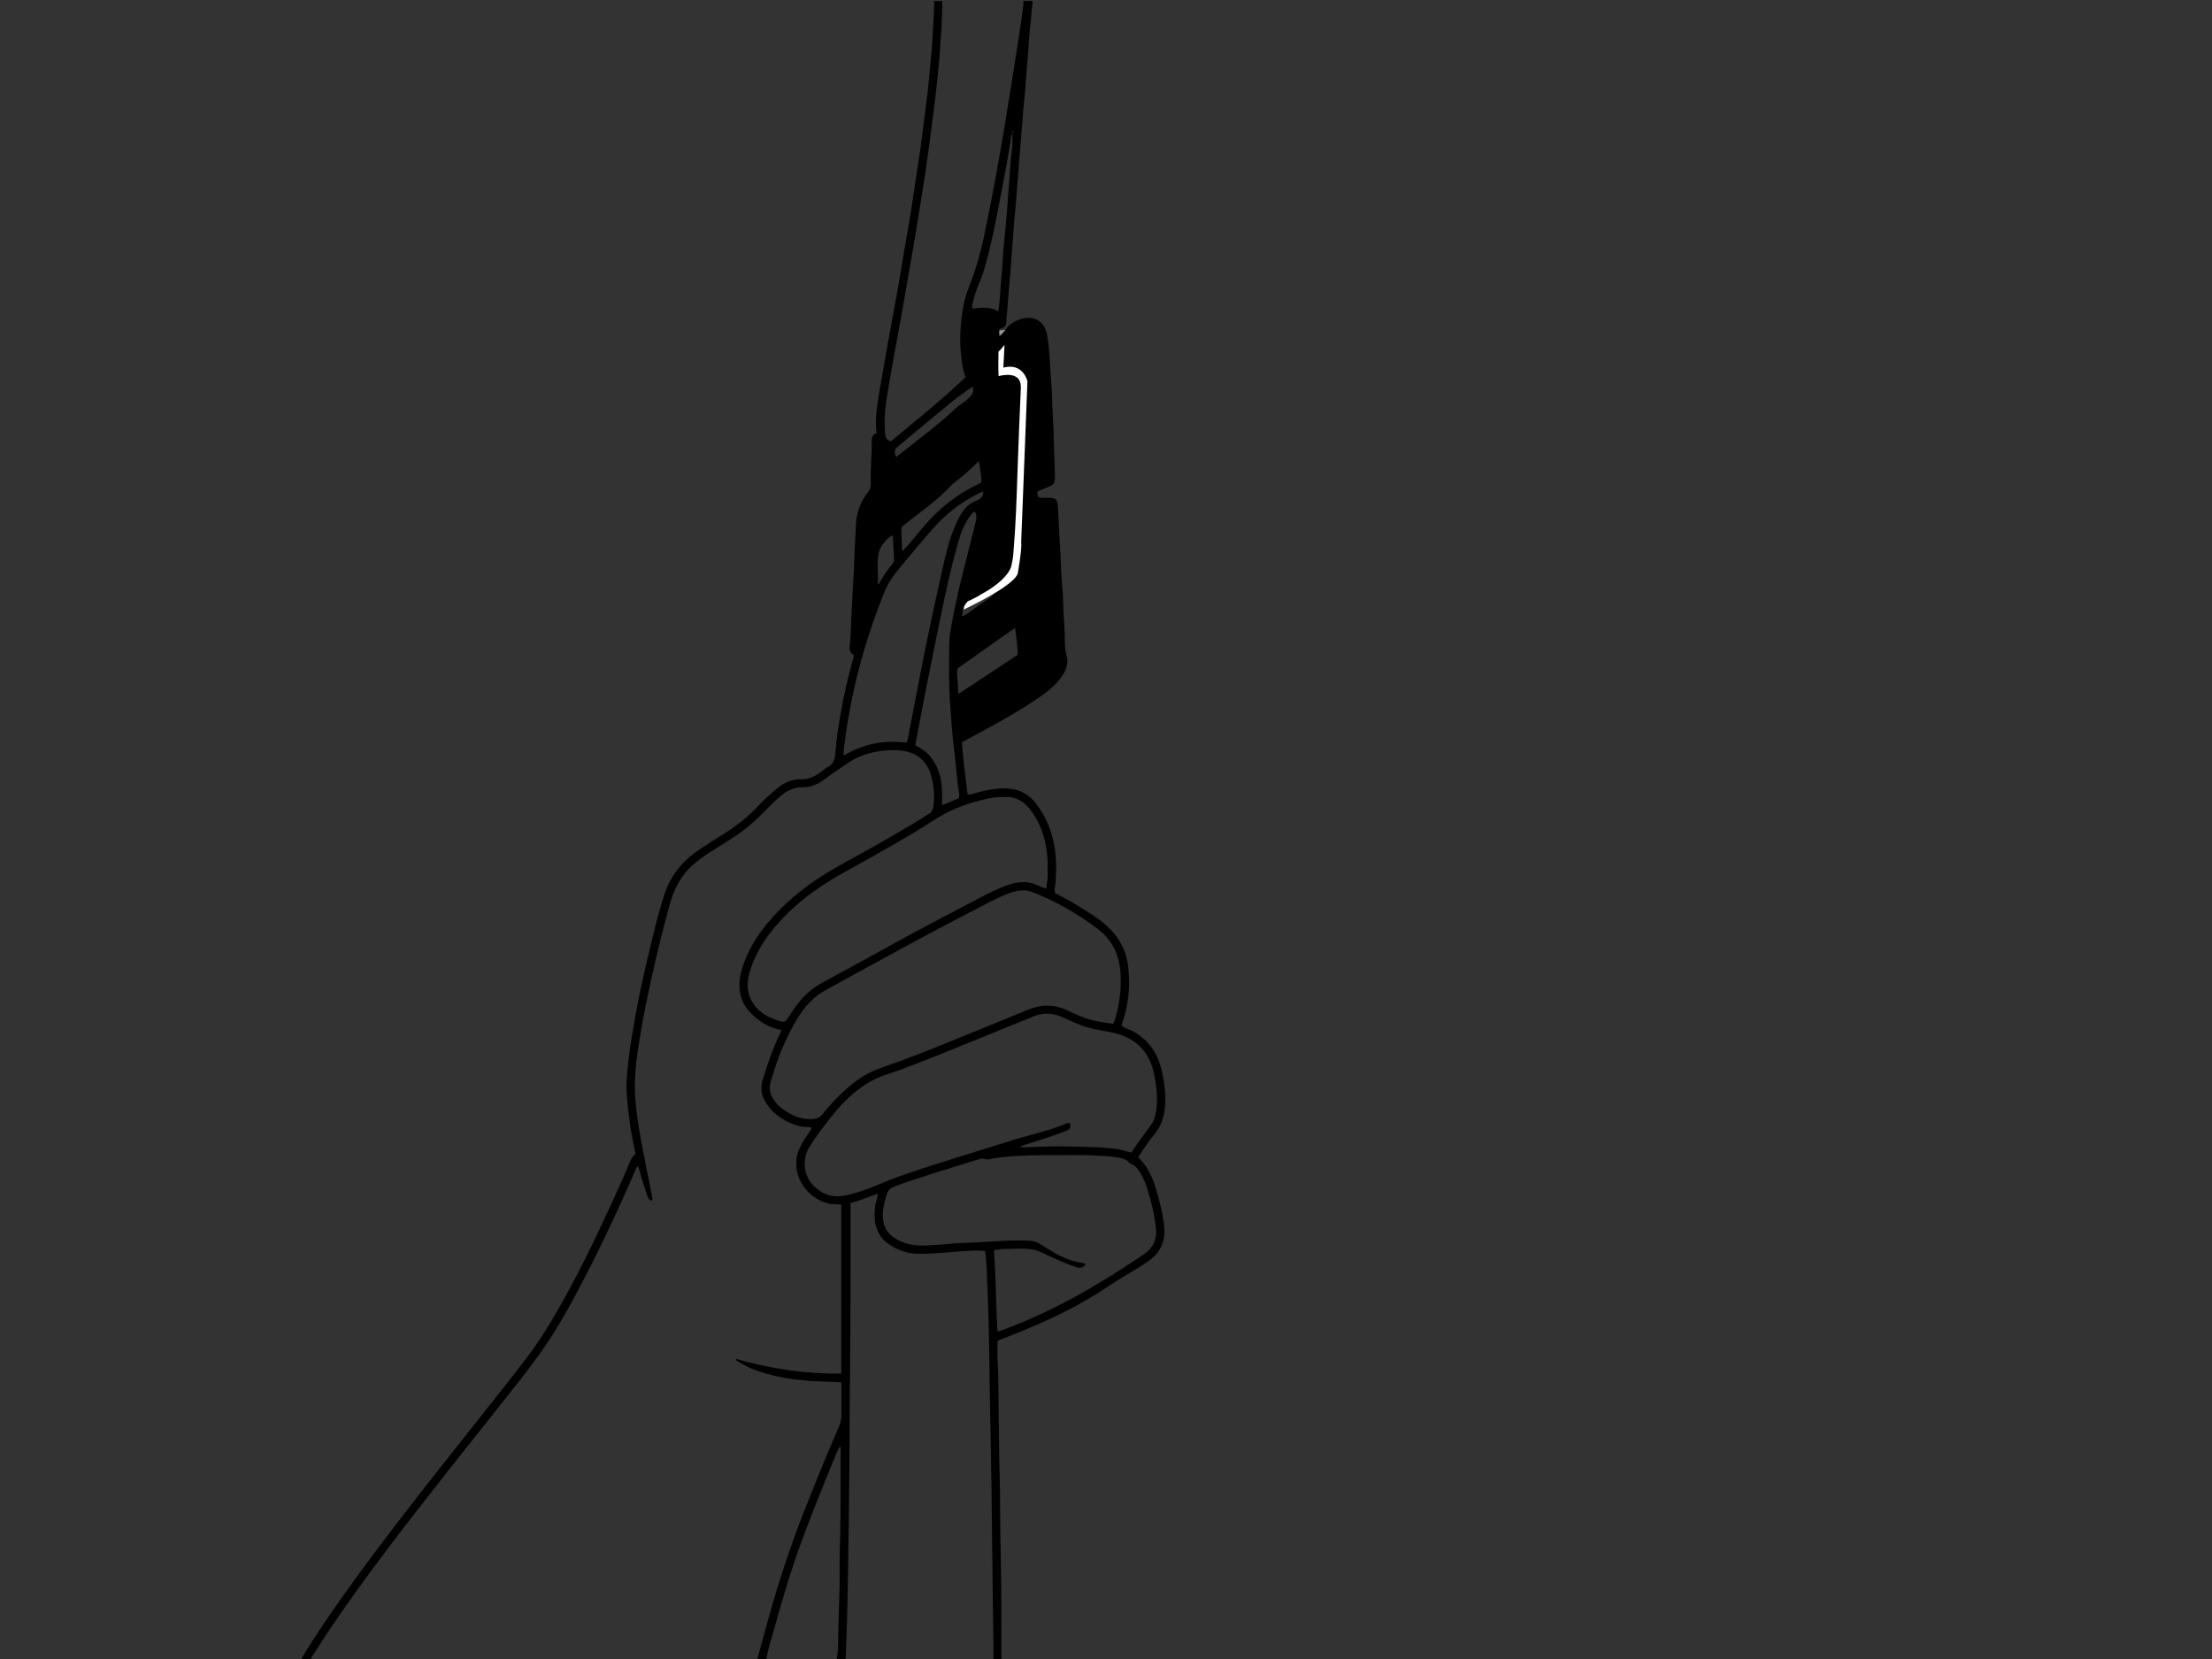 <?xml version="1.0" encoding="utf-8"?>
<!-- Generator: Adobe Illustrator 16.2.1, SVG Export Plug-In . SVG Version: 6.00 Build 0)  -->
<!DOCTYPE svg PUBLIC "-//W3C//DTD SVG 1.1//EN" "http://www.w3.org/Graphics/SVG/1.1/DTD/svg11.dtd">
<svg version="1.1" id="RS_x5F_straps07_xA0_Image_1_"
	 xmlns="http://www.w3.org/2000/svg" xmlns:xlink="http://www.w3.org/1999/xlink" x="0px" y="0px" width="528px" height="396px"
	 viewBox="0 0 528 396" enable-background="new 0 0 528 396" xml:space="preserve">
<rect x="0" y="0" width="528" height="396" fill="#333333" stroke="none"/>
<path d="M180.72,396.24c0.968-3.551,1.915-7.107,2.908-10.651c2.507-8.938,5.469-17.726,8.901-26.354
	c2.495-6.271,5.035-12.521,7.73-18.708c0.405-0.932,0.599-1.891,0.6-2.896c0-2.511,0-5.021,0-7.662
	c-1.525-0.075-2.988-0.175-4.452-0.212c-5.189-0.132-10.297-0.77-15.246-2.409c-1.705-0.563-3.325-1.324-4.851-2.272
	c-0.259-0.161-0.575-0.294-0.691-0.723c8.23,2.348,16.562,3.621,25.19,3.52c0-13.474,0-26.845,0-40.289
	c-0.954-0.204-1.948-0.069-2.926-0.276c-4.022-0.85-8.286-4.953-7.776-10.461c0.214-2.312,1.459-4.162,2.667-6.033
	c0.336-0.521,0.829-0.963,0.917-1.688c-0.973-0.204-1.926-0.056-2.859-0.312c-3.263-0.898-5.992-2.571-7.885-5.402
	c-1.145-1.712-1.561-3.566-0.903-5.669c1.185-3.789,2.457-7.536,4.185-11.117c0.102-0.211,0.173-0.437,0.301-0.763
	c-2.056-0.367-3.852-1.201-5.486-2.438c-2.096-1.584-3.763-3.461-4.319-6.097c-0.471-2.231-0.165-4.445,0.54-6.581
	c1.236-3.742,3.215-7.089,5.707-10.125c3.809-4.641,8.374-8.432,13.416-11.646c3.591-2.291,7.397-4.215,11.103-6.312
	c4.815-2.726,9.617-5.471,14.289-8.44c0.688-0.437,0.876-0.939,1-1.721c0.348-2.213,0.188-4.386-0.303-6.53
	c-0.765-3.341-2.581-5.803-6.107-6.588c-1.835-0.409-3.684-0.397-5.576-0.192c-3.24,0.351-6.227,1.348-8.847,3.224
	c-1.638,1.172-3.356,2.227-4.951,3.465c-1.595,1.238-3.368,2.084-5.474,2.045c-2.741-0.052-4.695,1.519-6.544,3.274
	c-1.797,1.706-3.454,3.554-5.315,5.195c-2.644,2.332-5.618,4.184-8.603,6.026c-1.898,1.171-3.77,2.386-5.467,3.845
	c-3.011,2.588-4.721,5.938-5.755,9.707c-2.181,7.947-4.089,15.961-5.718,24.039c-0.752,3.729-1.385,7.484-1.934,11.248
	c-0.565,3.872-0.837,7.783-0.49,11.691c0.341,3.836,0.986,7.637,1.735,11.416c0.751,3.791,1.499,7.582,2.24,11.374
	c0.053,0.271,0.088,0.555-0.045,0.881c-0.826-0.2-1.047-0.916-1.259-1.562c-0.595-1.807-1.13-3.633-1.684-5.451
	c-0.126-0.414-0.235-0.832-0.36-1.278c-0.533,0.261-0.563,0.794-0.743,1.207c-3.794,8.709-7.793,17.323-12.183,25.749
	c-3.256,6.251-6.628,12.438-10.774,18.162c-3.348,4.62-6.945,9.049-10.481,13.524c-2.868,3.632-5.771,7.237-8.637,10.871
	c-3.109,3.94-6.186,7.907-9.292,11.852c-4.215,5.354-8.323,10.79-12.363,16.275c-4.441,6.03-8.751,12.154-12.742,18.496
	c-0.355,0.565-0.831,1.075-0.946,1.772c-0.8,0-1.6,0-2.4,0c3.616-6.104,7.668-11.914,11.806-17.669
	c3.49-4.855,7.078-9.638,10.715-14.382c3.833-5.004,7.699-9.979,11.618-14.914c3.547-4.466,7.065-8.952,10.615-13.416
	c2.952-3.71,5.878-7.44,8.776-11.193c2.88-3.729,5.393-7.69,7.732-11.771c4.599-8.019,8.675-16.301,12.52-24.703
	c1.718-3.756,3.445-7.508,5.017-11.327c0.238-0.578,0.631-1.003,1.126-1.425c-0.486-2.318-0.951-4.642-1.287-6.986
	c-0.259-1.811-0.517-3.617-0.646-5.444c-0.102-1.434-0.276-2.86-0.214-4.301c0.105-2.429,0.368-4.84,0.679-7.252
	c0.382-2.953,0.903-5.879,1.421-8.81c0.834-4.725,1.86-9.406,2.967-14.069c1.207-5.082,2.401-10.171,4.01-15.15
	c1.308-4.048,3.741-7.235,7.115-9.774c2.328-1.75,4.854-3.192,7.294-4.768c2.625-1.693,5.103-3.554,7.276-5.814
	c1.827-1.901,3.697-3.76,5.816-5.35c1.518-1.14,3.197-1.747,5.103-1.706c1.894,0.041,3.456-0.793,4.92-1.878
	c0.448-0.333,0.843-0.768,1.336-1.002c1.67-0.796,1.883-2.285,1.975-3.868c0.161-2.782,0.633-5.525,1.09-8.269
	c0.8-4.809,1.913-9.547,3.218-14.243c0.031-0.11,0.004-0.237,0.004-0.433c-1.12-0.584-1.025-1.65-0.902-2.69
	c0.3-2.543,0.238-5.104,0.416-7.653c0.198-2.826,0.229-5.662,0.457-8.489c0.138-1.71,0.166-3.433,0.221-5.145
	c0.073-2.236,0.278-4.464,0.331-6.702c0.07-3.014,1.012-5.789,2.904-8.173c0.512-0.646,0.7-1.304,0.667-2.095
	c-0.145-3.481,0.287-6.951,0.226-10.43c-0.015-0.866,0.489-1.289,1.146-1.584c-0.446-3.48,0.152-6.809,0.723-10.137
	c0.65-3.79,1.305-7.58,1.984-11.365c0.764-4.253,1.575-8.498,2.334-12.752c0.529-2.966,1.004-5.942,1.508-8.913
	c0.53-3.125,1.086-6.245,1.593-9.373c0.457-2.818,0.862-5.646,1.29-8.468c0.374-2.471,0.767-4.939,1.115-7.414
	c0.293-2.085,0.536-4.177,0.799-6.266c0.304-2.403,0.625-4.805,0.904-7.211c0.206-1.777,0.371-3.56,0.526-5.342
	c0.242-2.778,0.565-5.555,0.657-8.338c0.083-2.515,0.393-5.021,0.298-7.542c0.64,0,1.28,0,1.92,0
	c0.115,4.04-0.297,8.058-0.542,12.081c-0.065,1.068-0.152,2.146-0.262,3.217c-0.214,2.096-0.422,4.193-0.654,6.287
	c-0.188,1.698-0.403,3.394-0.619,5.088c-0.265,2.089-0.536,4.177-0.814,6.264c-0.342,2.558-0.67,5.117-1.049,7.669
	c-0.425,2.864-0.894,5.721-1.354,8.579c-0.435,2.702-0.871,5.404-1.328,8.103c-0.503,2.969-1.031,5.934-1.547,8.901
	c-0.51,2.929-1.006,5.861-1.532,8.788c-0.596,3.315-1.238,6.621-1.823,9.938c-0.605,3.436-1.217,6.871-1.769,10.317
	c-0.401,2.5-0.523,4.999-0.361,7.504c0.057,0.877,0.09,1.971,1.409,2.384c6.006-5.01,12.192-9.902,17.843-15.355
	c-0.704-1.777-0.889-3.465-1.074-5.169c-0.454-4.163-0.135-8.265,0.682-12.355c0.47-2.354,1.432-4.529,2.234-6.769
	c1.958-5.467,2.956-11.178,4.085-16.851c0.735-3.693,1.415-7.397,2.08-11.104c0.54-3.005,1.027-6.02,1.527-9.031
	c0.442-2.662,0.876-5.324,1.304-7.988c0.453-2.82,0.899-5.642,1.338-8.464c0.366-2.355,0.734-4.71,1.069-7.07
	c0.234-1.649,0.514-3.295,0.596-4.964c0.72,0,1.44,0,2.16,0c-0.218,2.296-0.417,4.594-0.663,6.886
	c-0.119,1.11-0.185,2.231-0.252,3.337c-0.147,2.426-0.388,4.846-0.579,7.267c-0.19,2.42-0.318,4.848-0.618,7.263
	c-0.147,1.18-0.192,2.382-0.286,3.574c-0.215,2.74-0.467,5.476-0.672,8.215c-0.178,2.383-0.372,4.768-0.565,7.149
	c-0.203,2.5-0.343,5.005-0.641,7.5c-0.137,1.144-0.178,2.304-0.275,3.457c-0.292,3.453-0.466,6.917-0.776,10.368
	c-0.261,2.897-0.517,5.792-0.72,8.694c-0.067,0.952-0.186,1.9-0.227,2.859c-0.047,1.127-0.424,1.468-1.636,1.665
	c-0.025,0.53-0.104,1.067,0.042,1.743c0.568-0.487,0.992-0.94,1.352-1.459c1.247-1.797,3.047-2.629,5.148-2.882
	c1.987-0.24,3.812,0.943,4.479,2.844c0.45,1.283,0.592,2.615,0.736,3.962c0.317,2.977,0.347,5.971,0.638,8.947
	c0.167,1.708,0.157,3.433,0.225,5.145c0.102,2.554,0.294,5.105,0.326,7.664c0.039,3.116,0.272,6.227,0.29,9.345
	c0.009,1.54-0.112,1.823-1.562,2.42c-0.875,0.36-1.741,0.739-2.649,1.125c0.084,0.513-0.031,1.007,0.412,1.436
	c0.78,0.132,1.619,0.039,2.452,0.06c1.525,0.039,1.899,0.391,2.023,1.866c0.254,3.025,0.3,6.062,0.507,9.086
	c0.253,3.704,0.273,7.419,0.636,11.116c0.152,1.547,0.138,3.111,0.204,4.664c0.101,2.353,0.348,4.7,0.333,7.06
	c-0.008,1.35,0.128,2.697,0.463,4.016c0.433,1.707-0.112,3.207-1.031,4.609c-1.451,2.217-3.493,3.823-5.643,5.288
	c-5.799,3.951-11.986,7.237-18.319,10.608c0.184,4.121,0.873,8.263,1.329,12.462c0.511,0.106,0.899-0.026,1.316-0.145
	c2.409-0.684,4.84-1.255,7.368-1.277c3.153-0.027,5.722,1.136,7.667,3.657c2.434,3.156,3.851,6.715,4.459,10.645
	c0.418,2.703,0.391,5.399,0.205,8.107c-0.057,0.826-0.409,1.632-0.139,2.575c1.726,0.915,3.528,1.84,5.25,2.903
	c2.372,1.468,4.778,2.885,6.886,4.736c3.019,2.653,4.846,5.911,5.32,9.95c0.536,4.584,0.11,9.042-1.401,13.399
	c-0.076,0.221-0.078,0.467-0.119,0.729c0.746,0.575,1.66,0.771,2.465,1.188c4.057,2.1,6.236,5.562,7.164,9.902
	c0.5,2.336,0.83,4.698,0.75,7.104c-0.098,2.938-0.81,5.622-2.783,7.926c-1.37,1.6-2.51,3.387-3.617,5.148
	c0.039,0.119,0.043,0.217,0.093,0.266c2.83,2.771,3.884,6.408,4.833,10.07c0.486,1.875,0.895,3.783,1.152,5.701
	c0.46,3.428-0.432,6.381-3.329,8.56c-1.599,1.201-3.306,2.216-5.028,3.21c-2.763,1.595-5.371,3.43-8.078,5.108
	c-5.521,3.425-11.398,6.148-17.39,8.634c-1.574,0.651-3.17,1.252-4.758,1.872c-0.369,0.145-0.762,0.237-1.133,0.605
	c0,1.478-0.073,3.032,0.018,4.578c0.131,2.237,0.157,4.476,0.183,6.714c0.087,7.315,0.123,14.634,0.328,21.947
	c0.131,4.679,0.052,9.355,0.162,14.033c0.227,9.596,0.232,19.191,0.238,28.79c-0.64,0-1.28,0-1.92,0
	c0.019-4.521-0.077-9.038-0.132-13.558c-0.157-12.956-0.273-25.912-0.512-38.867c-0.13-7.077-0.291-14.154-0.371-21.232
	c-0.06-5.276-0.207-10.555-0.443-15.827c-0.121-2.7-0.096-5.421-0.541-8.157c-2.658-0.244-5.282,0.078-7.896,0.262
	c-2.75,0.193-5.489,0.474-8.25,0.404c-1.868-0.047-3.624-0.537-5.273-1.361c-1.325-0.662-2.54-1.493-3.437-2.731
	c-1.65-2.278-1.643-4.829-1.347-7.453c0.104-0.92,0.588-1.769,0.579-2.788c-2.219,0.809-4.305,1.641-6.477,2.219
	c0,3.979-0.008,7.857,0.001,11.735c0.036,13.981-0.149,27.961-0.226,41.94c-0.041,7.358-0.081,14.719-0.196,22.077
	c-0.139,8.838-0.205,17.675-0.501,26.51c-0.076,2.275-0.204,4.552-0.26,6.829c-0.72,0-1.44,0-2.16,0
	c0.502-2.444,0.372-4.943,0.421-7.4c0.095-4.754,0.389-9.504,0.321-14.262c-0.045-3.197,0.111-6.394,0.16-9.589
	c0.099-6.354,0.062-12.709,0.074-19.063c0-0.197,0.115-0.464-0.222-0.621c-0.222,0.438-0.462,0.847-0.643,1.277
	c-2.808,6.733-5.523,13.503-8.084,20.335c-2.867,7.648-5.155,15.477-7.323,23.341c-0.546,1.98-1.175,3.945-1.505,5.982
	C182.16,396.24,181.44,396.24,180.72,396.24z M241.71,31.957c-0.2,0.01-0.242,0.145-0.271,0.312
	c-0.416,2.502-0.798,5.01-1.262,7.503c-0.839,4.516-1.686,9.031-2.606,13.53c-0.818,3.996-1.681,7.986-2.92,11.88
	c-0.649,2.04-1.694,3.939-2.188,6.036c-0.186,0.789-0.54,1.56-0.354,2.435c2.139-0.264,4.215-0.488,6.179,0.65
	c0.445-2.748,0.475-5.423,0.746-8.076c0.247-2.417,0.334-4.848,0.539-7.269c0.282-3.331,0.691-6.653,0.89-9.989
	c0.147-2.466,0.413-4.922,0.564-7.388c0.068-1.107,0.135-2.225,0.243-3.333c0.204-2.1,0.498-4.193,0.42-6.311
	c0.229-0.267,0.226-0.562,0.108-0.92C241.661,31.354,241.701,31.657,241.71,31.957z M265.758,244.359
	c0.174-0.459,0.303-0.75,0.393-1.053c1.105-3.73,1.596-7.5,1.283-11.422c-0.341-4.301-2.146-7.697-5.533-10.252
	c-4.759-3.588-9.911-6.504-15.46-8.699c-1.229-0.486-2.517-0.461-3.771-0.229c-0.885,0.165-1.754,0.469-2.601,0.818
	c-2.536,1.047-4.926,2.381-7.362,3.627c-12.009,6.149-23.799,12.707-35.621,19.205c-1.014,0.558-1.974,1.184-2.847,1.957
	c-2.593,2.299-4.266,5.244-5.813,8.264c-1.907,3.719-3.315,7.643-4.462,11.656c-0.35,1.227-0.285,2.427,0.315,3.592
	c0.599,1.16,1.449,2.091,2.489,2.852c2.067,1.512,4.311,2.567,6.945,2.44c0.906-0.044,1.84-0.13,2.469-0.962
	c0.408-0.541,0.822-1.079,1.272-1.586c2.446-2.746,5.026-5.332,8.126-7.379c2.058-1.358,4.321-2.172,6.612-2.965
	c6.152-2.133,12.162-4.632,18.191-7.08c4.965-2.016,9.933-4.025,14.883-6.076c3.31-1.37,6.452-1.377,9.658,0.166
	c1.893,0.912,3.807,1.799,5.867,2.279C262.407,243.891,264.036,244.199,265.758,244.359z M270.083,275.104
	c1.485-2.309,3.103-4.472,4.711-6.642c0.779-1.052,1.041-2.305,1.21-3.565c0.375-2.797,0.055-5.562-0.48-8.309
	c-1.017-5.229-4.043-8.57-9.244-9.938c-1.693-0.444-3.423-0.655-5.127-1.021c-2.54-0.545-4.899-1.586-7.231-2.689
	c-2.416-1.144-4.827-1.321-7.353-0.272c-5.129,2.13-10.301,4.153-15.436,6.269c-5.538,2.279-11.092,4.515-16.708,6.596
	c-1.71,0.633-3.486,1.089-5.146,1.854c-3.458,1.594-6.289,4.022-8.84,6.795c-1.186,1.288-2.223,2.707-3.325,4.062
	c-1.417,1.74-2.649,3.591-3.859,5.457c-1.853,2.855-1.49,6.812,0.873,9.249c1.733,1.786,3.801,2.76,6.291,2.586
	c1.826-0.126,3.563-0.72,5.31-1.274c2.848-0.904,5.512-2.252,8.324-3.246c8.865-3.14,17.888-5.781,26.853-8.606
	c4.514-1.423,9.171-2.386,13.564-4.2c0.285-0.118,0.597-0.248,0.92-0.085c0.265,1.149,0.124,1.437-1.013,1.862
	c-3.049,1.146-6.143,2.16-9.25,3.135c-0.524,0.164-1.099,0.242-1.678,0.734c0.733,0,1.292,0.03,1.847-0.004
	c5.593-0.351,11.186-0.235,16.777,0.01c1.51,0.067,3.01,0.268,4.515,0.41C267.783,274.383,268.863,274.922,270.083,275.104z
	 M238.063,317.704c0.19,0.035,0.274,0.077,0.344,0.059c0.228-0.06,0.451-0.135,0.673-0.215c9.878-3.604,19.095-8.512,27.917-14.19
	c2.011-1.295,4.034-2.57,6.005-3.924c2.094-1.438,3.178-3.461,2.934-6.024c-0.315-3.324-1.111-6.562-2.112-9.739
	c-0.572-1.814-1.351-3.548-2.616-5.041c-0.53-0.625-1.355-0.679-1.854-1.255c-0.471-0.543-1.082-0.757-1.758-0.915
	c-2.306-0.54-4.664-0.553-7.002-0.682c-2.312-0.125-4.637-0.057-6.956-0.057c-5.428-0.001-10.856-0.021-16.254,0.721
	c-0.742,0.103-1.501,0.49-2.237,0.229c-0.674-0.238-1.238-0.048-1.836,0.139c-3.521,1.088-7.046,2.162-10.56,3.274
	c-3.098,0.981-6.188,1.987-9.231,3.134c-0.942,0.354-1.576,0.898-1.882,1.945c-0.38,1.302-0.756,2.611-0.875,3.943
	c-0.233,2.604,0.421,4.879,2.792,6.42c2.501,1.623,5.259,1.916,8.127,1.734c1.71-0.107,3.425-0.189,5.126-0.384
	c1.91-0.219,3.826-0.183,5.738-0.284c4.422-0.236,8.836-0.691,13.275-0.429c0.778,0.046,1.491,0.26,2.161,0.62
	c0.561,0.301,1.095,0.654,1.631,1c2.777,1.787,5.673,3.285,9.007,3.726c0.202,0.027,0.385,0.103,0.429,0.418
	c-0.557,0.771-1.282,0.817-2.176,0.519c-2.308-0.771-4.521-1.764-6.733-2.77c-1.15-0.523-2.245-1.169-3.532-1.394
	c-2.347-0.41-4.699-0.179-7.048-0.159c-0.739,0.006-1.477,0.188-2.308,0.304C237.736,304.893,237.723,311.318,238.063,317.704z
	 M249.838,212.046c-0.113-1.022,0.273-1.92,0.25-2.872c-0.046-1.951,0.064-3.896-0.199-5.855c-0.485-3.614-1.618-6.947-3.821-9.869
	c-1.449-1.921-3.227-3.253-5.82-3.205c-1.397,0.026-2.788,0.021-4.157,0.311c-4.413,0.935-8.637,2.373-12.482,4.791
	c-1.179,0.741-2.343,1.506-3.531,2.232c-6.012,3.673-12.166,7.098-18.333,10.5c-6.688,3.689-12.776,8.146-17.575,14.178
	c-2.316,2.912-4.137,6.104-5.201,9.7c-0.474,1.601-0.682,3.26-0.323,4.847c0.834,3.682,3.579,5.629,6.913,6.768
	c1.79,0.611,1.944,0.404,2.975-1.252c1.962-3.156,4.298-5.907,7.655-7.711c6.1-3.273,12.163-6.618,18.224-9.965
	c6.239-3.442,12.58-6.694,18.878-10.023c2.453-1.299,4.916-2.572,7.566-3.459c2.279-0.764,4.484-0.889,6.722,0.113
	C248.244,211.57,248.897,211.973,249.838,212.046z M216.29,177.284c0.27-0.263,0.343-0.588,0.403-0.888
	c0.426-2.139,0.819-4.284,1.234-6.425c1.056-5.451,2.07-10.91,3.19-16.348c1.207-5.86,2.485-11.707,3.792-17.545
	c0.806-3.6,1.619-7.209,3.092-10.613c1.12-2.588,2.405-5.062,5.347-6.075c0.453-0.157,0.789-0.553,1.075-0.932
	c0.226-0.298,0.494-0.658,0.153-1.048c-0.195-0.062-0.321,0.044-0.464,0.112c-4.379,2.093-8.173,4.977-11.374,8.607
	c-2.665,3.022-5.239,6.126-7.818,9.223c-1.454,1.746-2.817,3.568-3.693,5.689c-1.546,3.74-2.902,7.551-4.125,11.409
	c-2.545,8.028-4.381,16.216-5.456,24.566c-0.132,1.027-0.38,2.088-0.218,3.332C206.097,177.502,211.056,176.62,216.29,177.284z
	 M228.901,190.531c0.122-0.556,0.064-1.024-0.012-1.501c-0.149-0.943-0.288-1.889-0.39-2.839c-0.267-2.494-0.461-4.997-0.778-7.484
	c-0.415-3.246-0.639-6.509-0.871-9.768c-0.224-3.145-0.356-6.301-0.303-9.461c0.05-3.035-0.146-6.09,0.363-9.091
	c0.783-4.615,1.8-9.186,2.949-13.726c1.033-4.08,2.051-8.164,3.076-12.246c0.198-0.788,0.207-1.55-0.241-2.272
	c-0.489,0.087-0.688,0.451-0.932,0.756c-1.544,1.937-2.381,4.213-3.051,6.551c-2.394,8.362-3.995,16.908-5.753,25.415
	c-1.132,5.478-2.173,10.974-3.247,16.464c-0.424,2.171-0.828,4.347-1.244,6.54c1.329,0.741,2.571,1.461,3.502,2.588
	c1.903,2.303,2.725,5.009,2.887,7.937c0.067,1.225,0.011,2.457,0.011,3.829C226.317,191.615,227.625,191.066,228.901,190.531z
	 M228.706,165.688c4.888-3.226,9.556-6.308,14.195-9.37c0.048-2.161-0.348-4.15-0.587-6.44c-4.769,3.265-9.279,6.561-13.793,9.721
	C228.32,161.604,228.763,163.461,228.706,165.688z M233.652,110.031c-1.984,2.047-3.922,3.686-5.932,5.239
	c-0.22,0.17-0.436,0.353-0.626,0.555c-2.44,2.591-5.188,4.824-8.037,6.944c-1.116,0.831-2.193,1.713-3.293,2.566
	c-0.366,0.283-0.635,0.617-0.62,1.1c0.055,1.653,0.12,3.306,0.185,5.054c0.438-0.202,0.655-0.485,0.88-0.75
	c1.06-1.245,2.134-2.477,3.165-3.746c2.909-3.584,6.188-6.754,10.113-9.228c1.514-0.954,3.101-1.767,4.746-2.58
	C234.313,113.52,233.89,111.947,233.652,110.031z M232.202,92.26c-1.651,1.186-3.257,2.219-4.728,3.419
	c-4.391,3.584-8.73,7.231-13.086,10.858c-0.919,0.765-1.003,1.175-0.501,2.559c2.913-2.279,5.819-4.503,8.668-6.799
	c1.83-1.475,3.635-2.992,5.335-4.611c1.133-1.08,2.538-1.796,3.61-2.935C232.106,94.108,232.513,93.418,232.202,92.26z
	 M209.524,139.46c0.175-0.095,0.268-0.114,0.3-0.168c0.973-1.642,1.961-3.271,3.224-4.717c0.226-0.259,0.385-0.583,0.361-0.982
	c-0.116-1.933-0.205-3.867-0.305-5.837c-1.531,0.732-3.024,2.645-3.361,4.199C209.207,134.431,209.726,136.918,209.524,139.46z
	 M229.66,147.095c0.563-0.151,0.956-0.422,1.339-0.694c1.813-1.286,3.595-2.617,5.438-3.858c0.867-0.584,1.051-1.296,0.856-2.224
	c-0.482-0.031-0.807,0.223-1.148,0.416c-1.483,0.841-2.909,1.809-4.456,2.507C229.942,144.029,229.808,145.473,229.66,147.095z"/>
<g>
	<path fill="#929292" d="M238.612,80.217c0.568-0.487,0.992-0.94,1.352-1.459l-1.418,0.099
		C238.519,79.269,238.5,79.703,238.612,80.217z"/>
	<path fill="#FFFFFF" d="M238.333,83.933c-0.013,1.877-0.075,3.807,0.031,5.841c0.935-0.234,1.683-0.294,2.436-0.277
		c1.919,0.045,2.953,1.149,2.875,3.042c-0.27,6.549-0.581,13.098-0.789,19.65c-0.211,6.63-0.427,13.259-0.998,19.87
		c-0.059,0.68-0.139,1.363-0.261,2.036l-0.043-0.011c-0.002,0.127-0.016,0.254-0.031,0.38c-0.066,0.317-0.144,0.631-0.235,0.94
		c-0.765,2.041-3.066,3.951-5.312,5.413c-0.942,0.54-1.865,1.119-2.811,1.649c-1.328,0.706-2.277,1.117-2.277,1.117
		s-0.028,0.085-0.066,0.199c-0.324,0.282-0.537,0.613-0.702,0.97L230,145.5c0,0,13-6,13-9c0,0,1-5.75,0.75-7l1.5-38.5
		c0,0-1-4.5-5.75-3.25l0.28-5.43C239.345,82.882,238.882,83.432,238.333,83.933z"/>
</g>
</svg>

